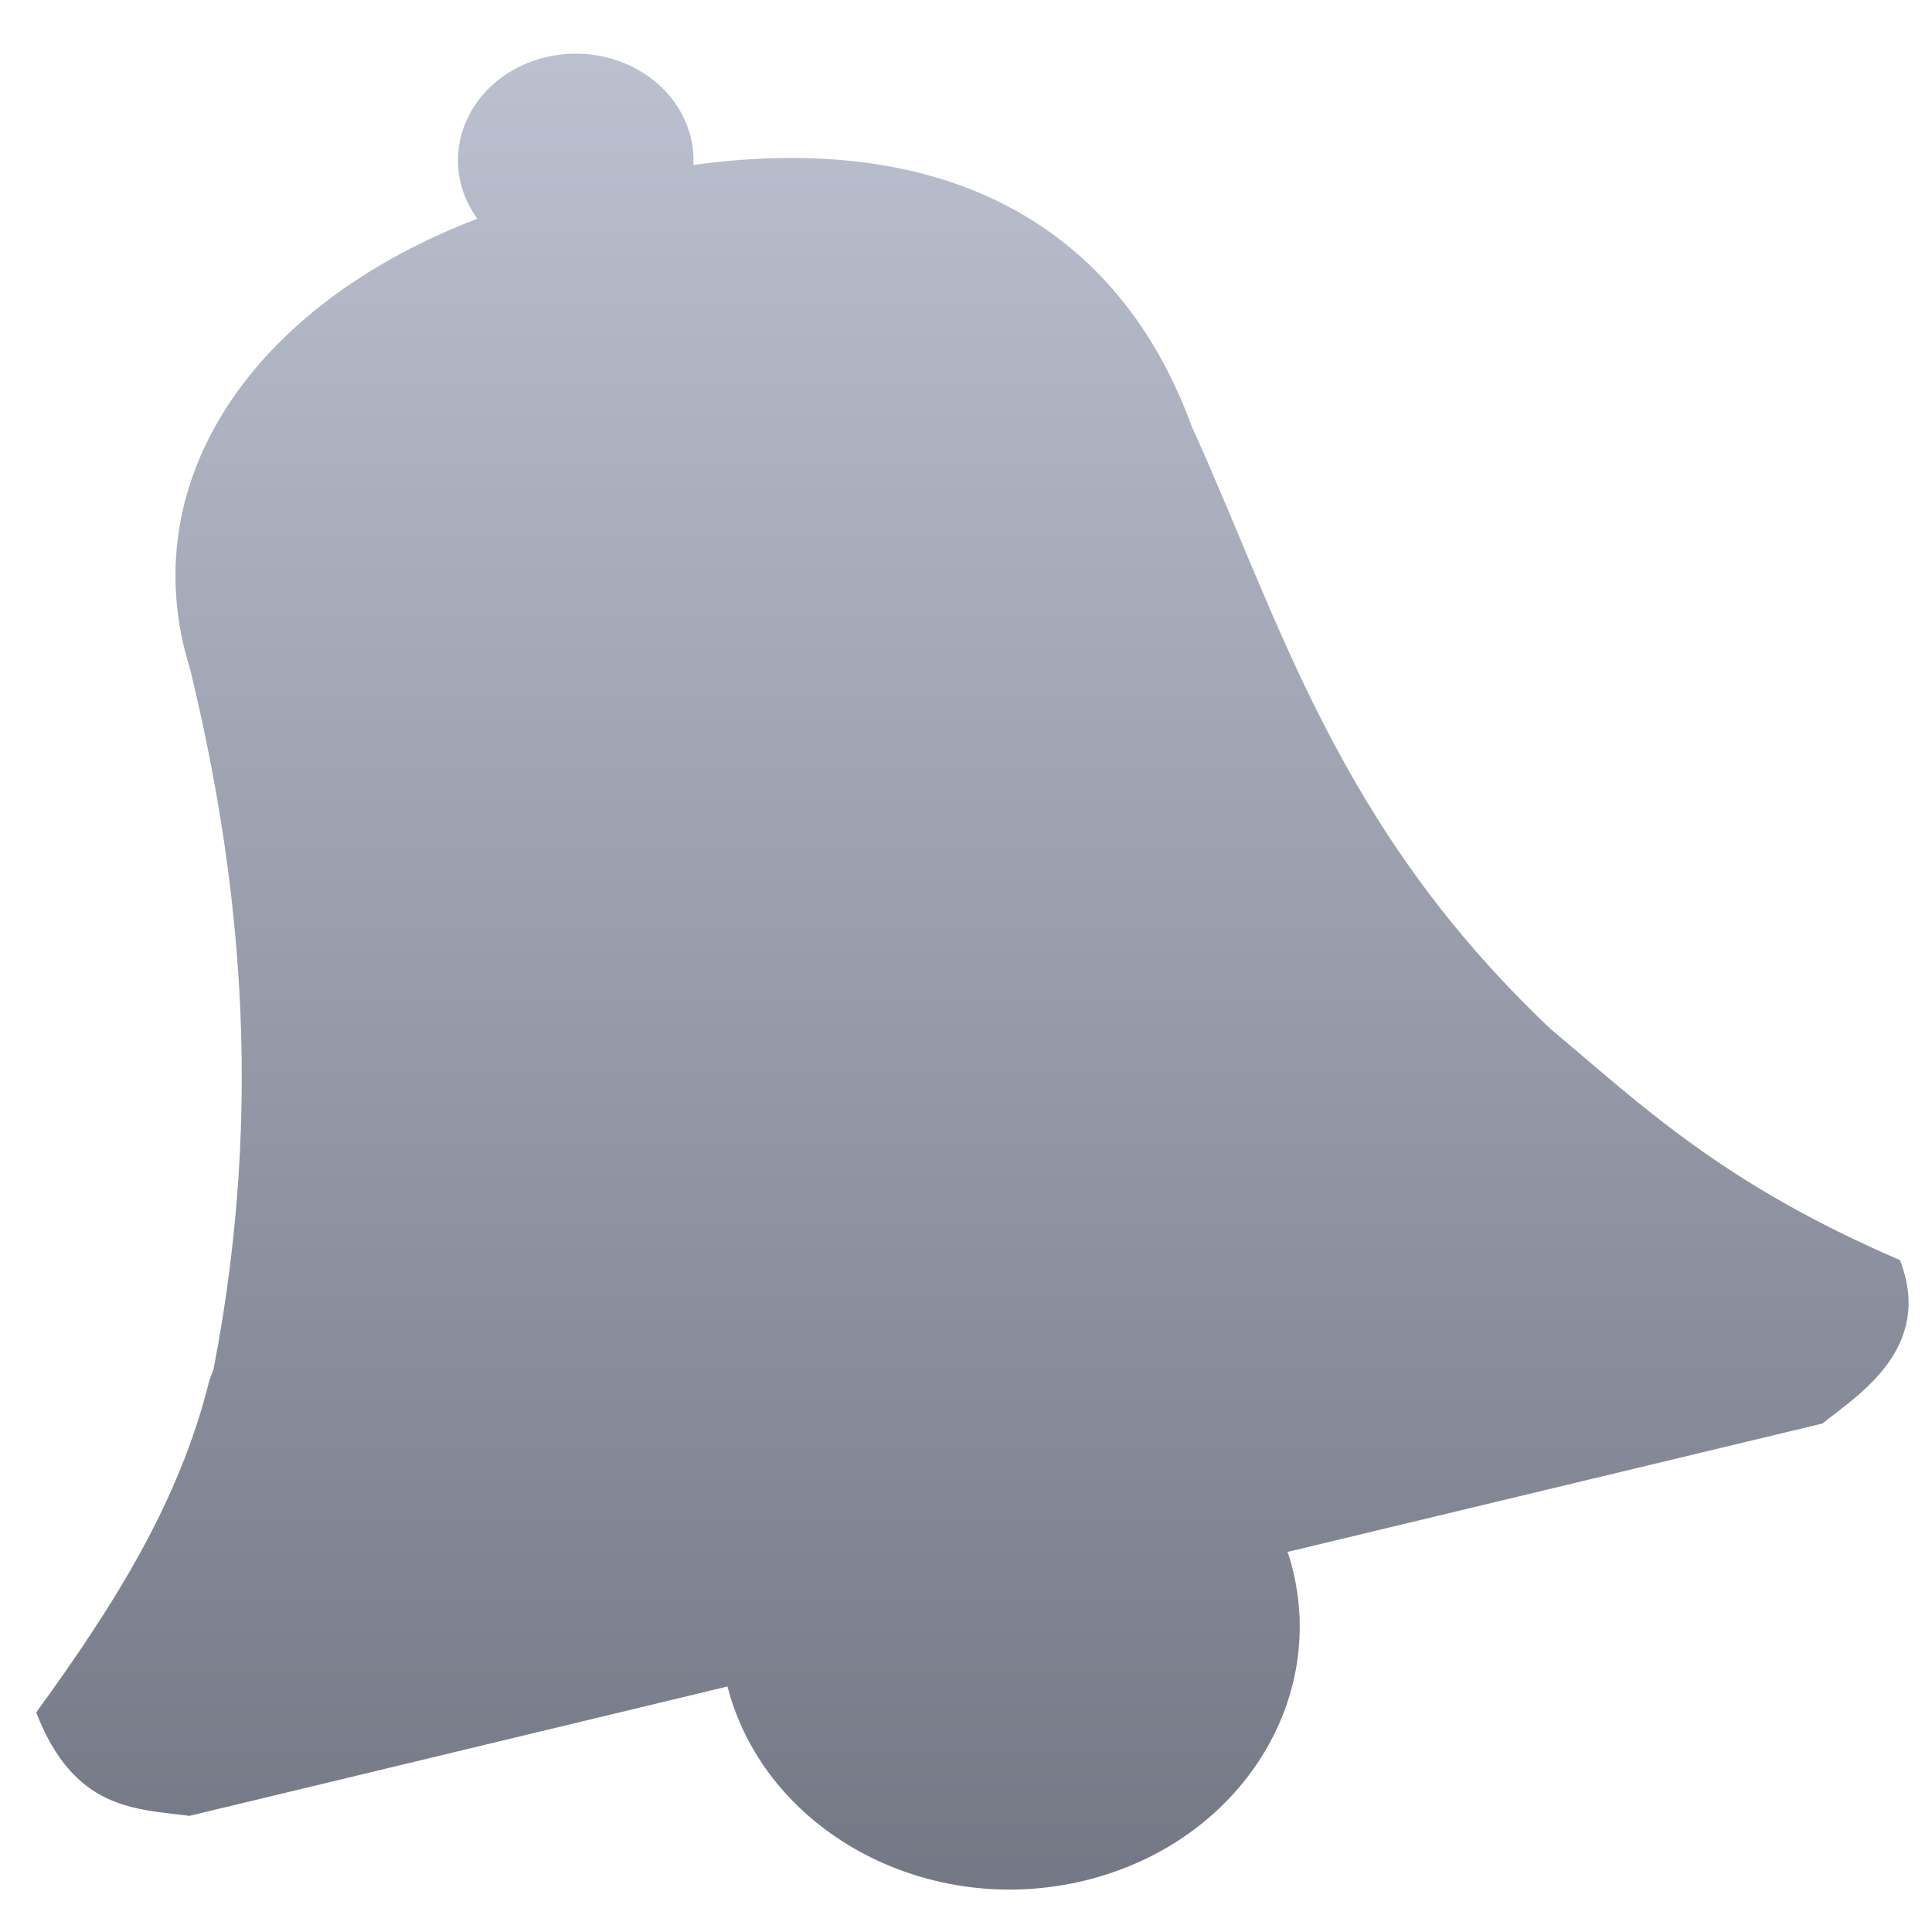 <svg xmlns="http://www.w3.org/2000/svg" xmlns:xlink="http://www.w3.org/1999/xlink" width="64" height="64" viewBox="0 0 64 64" version="1.1"><defs><linearGradient id="linear0" gradientUnits="userSpaceOnUse" x1="0" y1="0" x2="0" y2="1" gradientTransform="matrix(75.578,0,0,68.827,-5.649,-2.442)"><stop offset="0" style="stop-color:#c1c6d6;stop-opacity:1;"/><stop offset="1" style="stop-color:#6f7380;stop-opacity:1;"/></linearGradient></defs><g id="surface1"><path style=" stroke:none;fill-rule:evenodd;fill:url(#linear0);" d="M 18.066 1.898 C 20.145 1.395 22.281 2.512 22.84 4.395 C 22.949 4.754 22.988 5.109 22.965 5.465 C 31.344 4.312 37.043 7.477 39.473 14.113 C 42.402 20.555 44.266 27.379 51.371 34.09 C 54.422 36.648 57.059 39.211 62.938 41.742 C 64.086 44.695 61.48 46.254 60.371 47.156 L 42.648 51.41 C 42.68 51.488 42.703 51.555 42.727 51.633 C 44.098 56.273 41.055 61.051 35.93 62.297 C 30.812 63.539 25.551 60.789 24.172 56.137 C 24.152 56.051 24.121 55.957 24.098 55.867 L 6.277 60.152 C 4.457 59.922 2.449 59.953 1.199 56.727 C 3.82 53.121 5.93 49.75 6.922 45.781 C 6.957 45.637 7.027 45.5 7.074 45.355 C 8.797 36.465 7.902 28.785 6.297 22.164 C 4.375 16.023 8.297 10.121 15.812 7.246 C 15.59 6.938 15.414 6.598 15.305 6.23 C 14.746 4.344 15.98 2.402 18.066 1.898 "/></g></svg>
